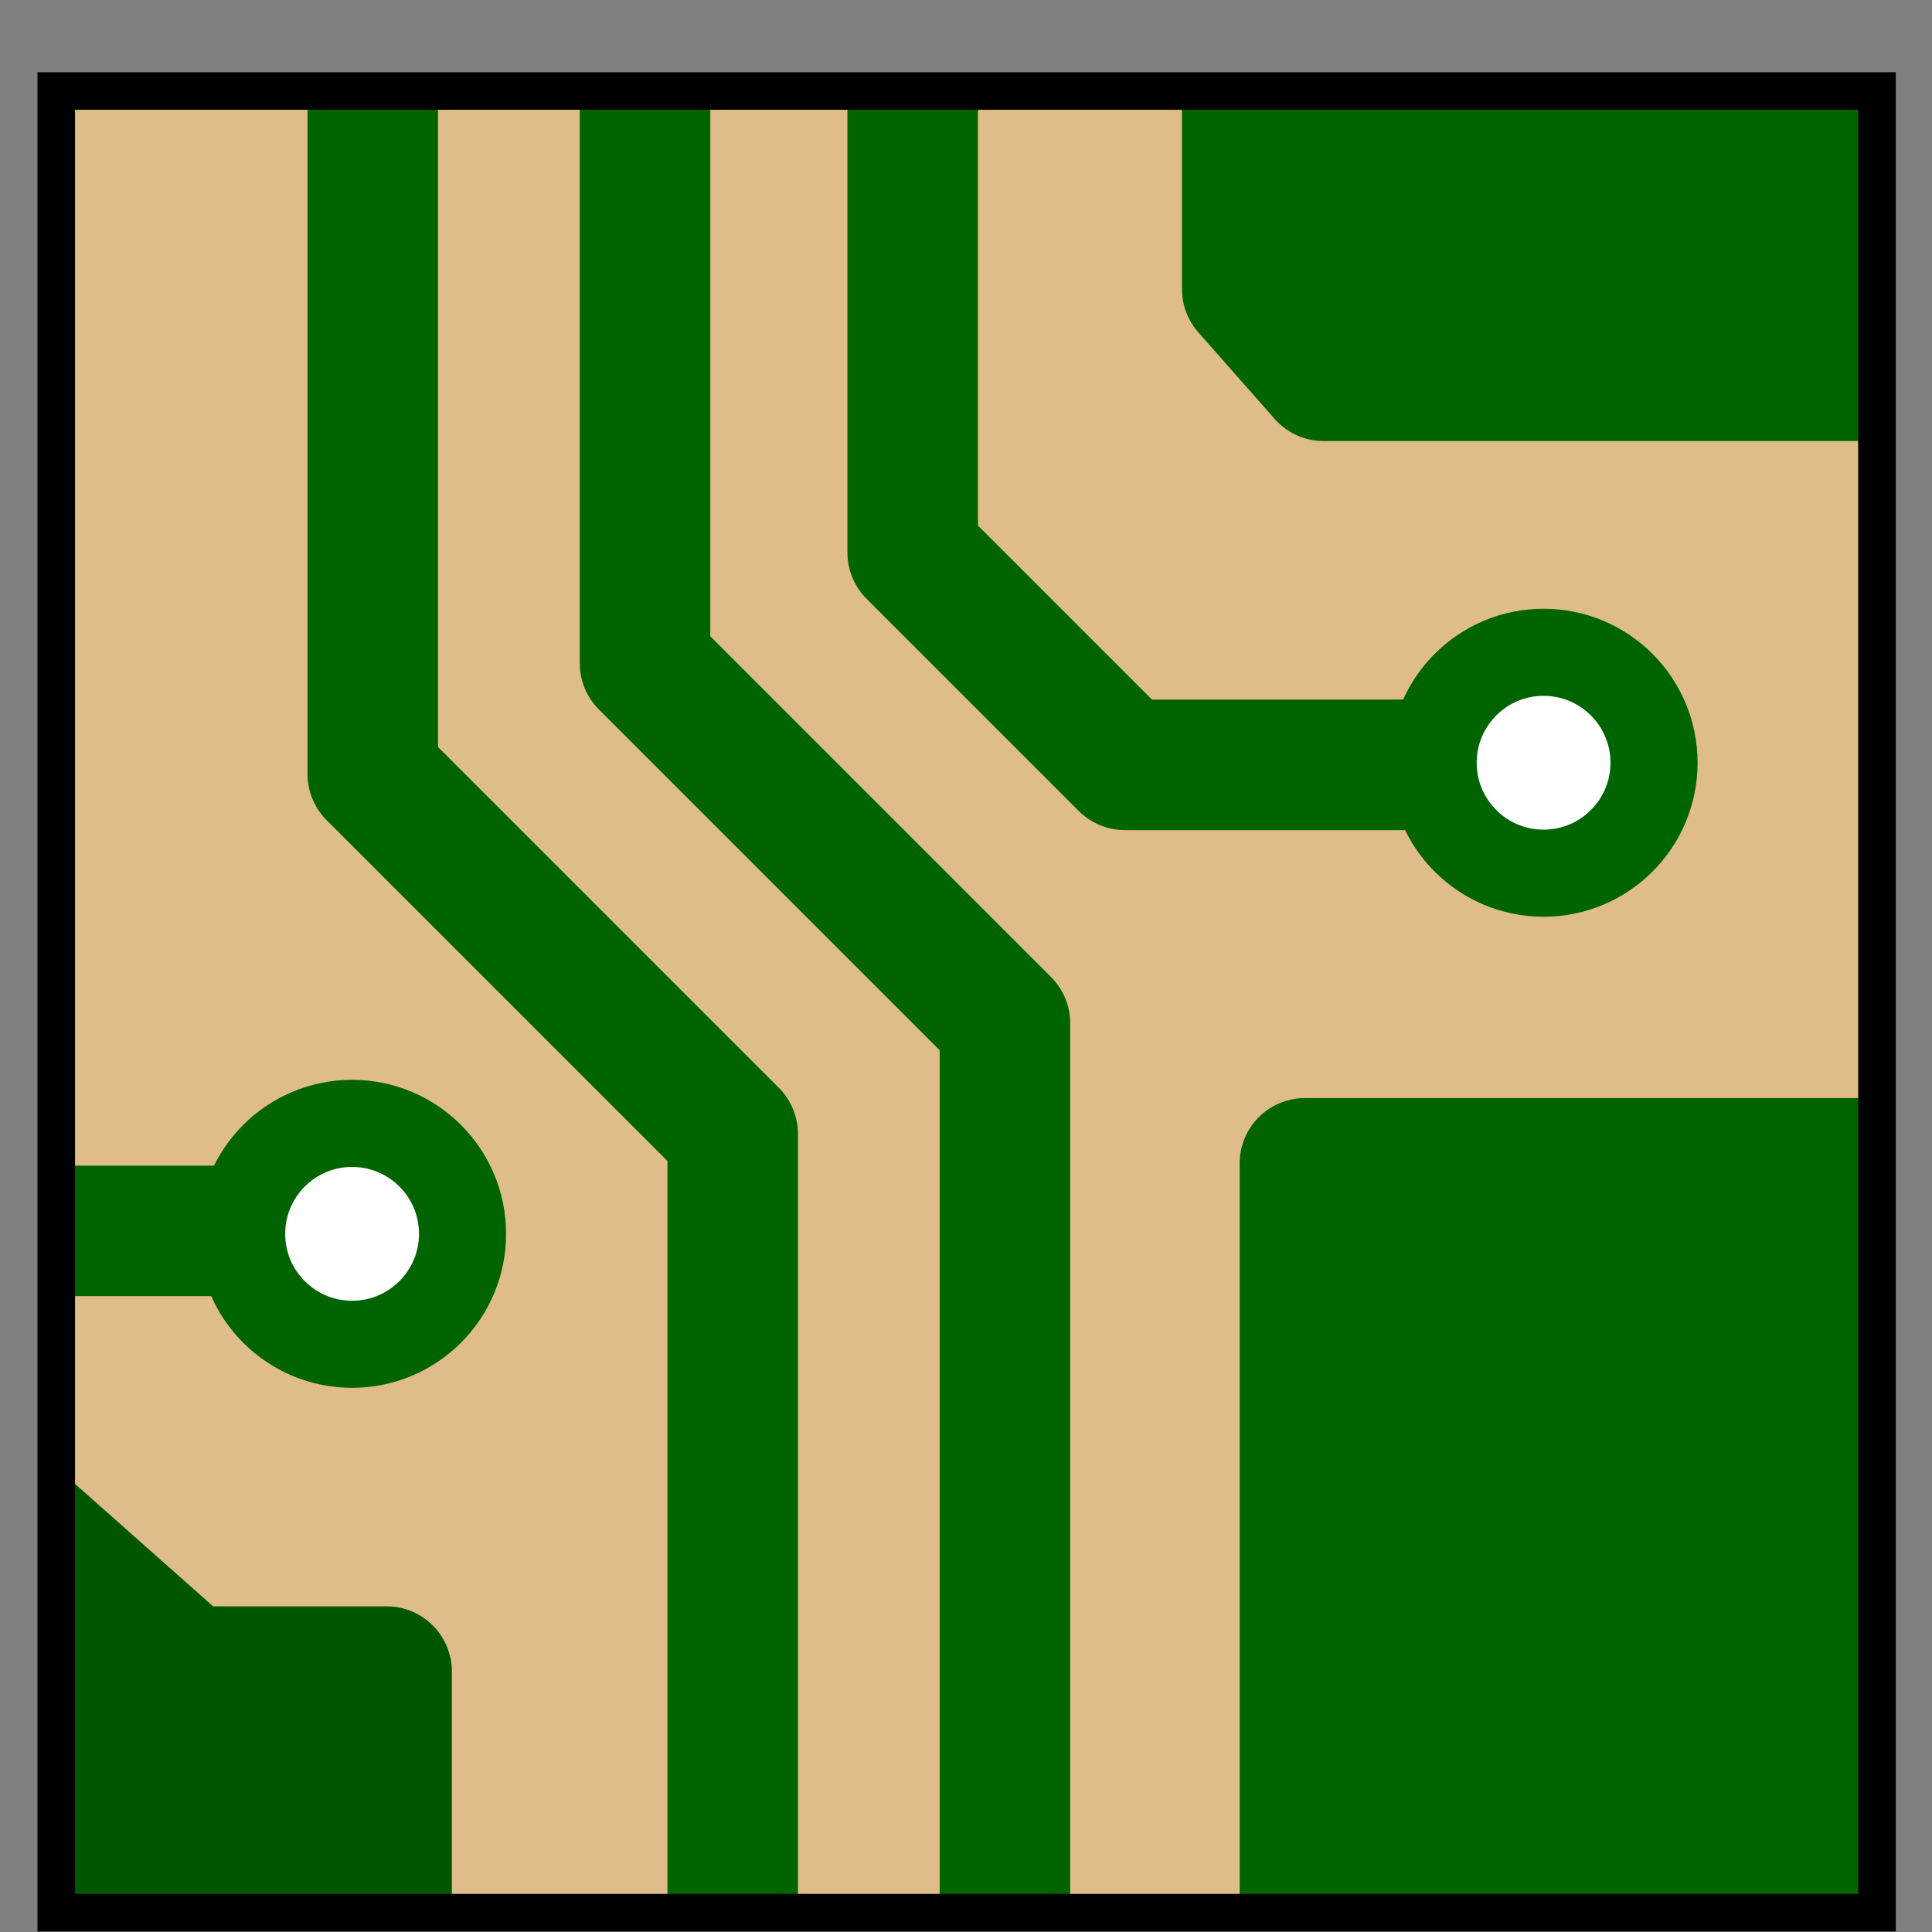 <?xml version="1.0" encoding="UTF-8" standalone="no"?>
<!-- Created with Inkscape (http://www.inkscape.org/) -->

<svg
   xmlns:dc="http://purl.org/dc/elements/1.1/"
   xmlns:cc="http://creativecommons.org/ns#"
   xmlns:rdf="http://www.w3.org/1999/02/22-rdf-syntax-ns#"
   xmlns:svg="http://www.w3.org/2000/svg"
   xmlns="http://www.w3.org/2000/svg"
   xmlns:xlink="http://www.w3.org/1999/xlink"
   xmlns:sodipodi="http://sodipodi.sourceforge.net/DTD/sodipodi-0.dtd"
   xmlns:inkscape="http://www.inkscape.org/namespaces/inkscape"
   width="26"
   height="26"
   id="svg2"
   version="1.1"
   inkscape:version="0.91 r13725"
   sodipodi:docname="pcbnew.svg">
  <rect width="100%" height="100%" fill="#808080" stroke="none"/>
  <defs
     id="defs4">
    <linearGradient
       id="linearGradient3775">
      <stop
         style="stop-color:#ffffff;stop-opacity:1;"
         offset="0"
         id="stop3777" />
      <stop
         style="stop-color:#e1e1e1;stop-opacity:1;"
         offset="1"
         id="stop3779" />
    </linearGradient>
    <linearGradient
       id="linearGradient3767">
      <stop
         style="stop-color:#ffffff;stop-opacity:1;"
         offset="0"
         id="stop3769" />
      <stop
         style="stop-color:#dcdcdc;stop-opacity:1;"
         offset="1"
         id="stop3771" />
    </linearGradient>
    <radialGradient
       id="az-5"
       gradientUnits="userSpaceOnUse"
       cy="112.3"
       cx="102"
       gradientTransform="matrix(0.21,0,0,0.207,-0.545,-0.448)"
       r="139.56">
      <stop
         stop-color="#b7b8b9"
         offset="0"
         id="stop203-6" />
      <stop
         stop-color="#ececec"
         offset=".189"
         id="stop205-3" />
      <stop
         stop-color="#fafafa"
         offset=".257"
         id="stop207-9" />
      <stop
         stop-color="#fff"
         offset=".301"
         id="stop209-4" />
      <stop
         stop-color="#fafafa"
         offset=".531"
         id="stop211-8" />
      <stop
         stop-color="#ebecec"
         offset=".845"
         id="stop213-1" />
      <stop
         stop-color="#e1e2e3"
         offset="1"
         id="stop215-2" />
    </radialGradient>
    <clipPath
       clipPathUnits="userSpaceOnUse"
       id="clipPath4459">
      <path
         style="fill:#ffffff"
         inkscape:connector-curvature="0"
         id="path4461"
         d="m 3.116,3.021 0,41.979 27.567,0 14.343,-12.314 0,-29.665 -41.91,0 z" />
    </clipPath>
    <inkscape:path-effect
       effect="spiro"
       id="path-effect4402"
       is_visible="true" />
    <inkscape:path-effect
       effect="spiro"
       id="path-effect4445"
       is_visible="true" />
    <inkscape:path-effect
       effect="spiro"
       id="path-effect4449"
       is_visible="true" />
    <clipPath
       clipPathUnits="userSpaceOnUse"
       id="clipPath4396">
      <path
         style="fill:#ffffff"
         inkscape:connector-curvature="0"
         id="path4398"
         d="m 3.116,3.021 0,41.979 27.567,0 14.343,-12.314 0,-29.665 -41.91,0 z" />
    </clipPath>
    <inkscape:path-effect
       effect="spiro"
       id="path-effect4321"
       is_visible="true" />
    <inkscape:path-effect
       is_visible="true"
       id="path-effect4325"
       effect="spiro" />
    <inkscape:path-effect
       effect="spiro"
       id="path-effect4329"
       is_visible="true" />
    <clipPath
       clipPathUnits="userSpaceOnUse"
       id="clipPath4385">
      <path
         style="fill:#ffffff"
         inkscape:connector-curvature="0"
         id="path4387"
         d="m 3.116,3.021 0,41.979 27.567,0 14.343,-12.314 0,-29.665 -41.91,0 z" />
    </clipPath>
    <clipPath
       clipPathUnits="userSpaceOnUse"
       id="clipPath4352">
      <path
         sodipodi:nodetypes="ccccc"
         style="fill:#c2a523;fill-opacity:1"
         inkscape:connector-curvature="0"
         id="path4354"
         d="m -89.396,36.752 0,61.256 61.151,0 0,-61.256 z" />
    </clipPath>
    <clipPath
       clipPathUnits="userSpaceOnUse"
       id="clipPath4352-9">
      <path
         sodipodi:nodetypes="ccccc"
         style="fill:#c2a523;fill-opacity:1"
         inkscape:connector-curvature="0"
         id="path4354-2"
         d="m -89.396,36.752 0,61.256 61.151,0 0,-61.256 z" />
    </clipPath>
    <inkscape:path-effect
       effect="spiro"
       id="path-effect4329-7"
       is_visible="true" />
    <inkscape:path-effect
       effect="spiro"
       id="path-effect4329-9"
       is_visible="true" />
    <inkscape:path-effect
       effect="spiro"
       id="path-effect4329-4"
       is_visible="true" />
    <radialGradient
       inkscape:collect="always"
       xlink:href="#az-7"
       id="radialGradient3418"
       gradientUnits="userSpaceOnUse"
       gradientTransform="matrix(0.214,0,0,0.184,3.688,1019.961)"
       cx="102"
       cy="112.3"
       r="139.56" />
    <radialGradient
       id="az-7"
       gradientUnits="userSpaceOnUse"
       cy="112.3"
       cx="102"
       gradientTransform="matrix(0.21,0,0,0.207,-0.545,-0.448)"
       r="139.56">
      <stop
         stop-color="#b7b8b9"
         offset="0"
         id="stop203-5" />
      <stop
         stop-color="#ececec"
         offset=".189"
         id="stop205-3-6" />
      <stop
         stop-color="#fafafa"
         offset=".257"
         id="stop207-5" />
      <stop
         stop-color="#fff"
         offset=".301"
         id="stop209-62" />
      <stop
         stop-color="#fafafa"
         offset=".531"
         id="stop211-9" />
      <stop
         stop-color="#ebecec"
         offset=".845"
         id="stop213-1-7" />
      <stop
         stop-color="#e1e2e3"
         offset="1"
         id="stop215-2-5" />
    </radialGradient>
    <clipPath
       clipPathUnits="userSpaceOnUse"
       id="clipPath4273">
      <path
         sodipodi:nodetypes="ccccc"
         style="fill:#c28a35;fill-opacity:1"
         inkscape:connector-curvature="0"
         id="path4275"
         d="m 3.116,3.021 0,41.836 41.815,0 0,-41.836 z" />
    </clipPath>
    <inkscape:path-effect
       effect="spiro"
       id="path-effect4402-7"
       is_visible="true" />
    <inkscape:path-effect
       is_visible="true"
       id="path-effect4441-0"
       effect="spiro" />
    <inkscape:path-effect
       effect="spiro"
       id="path-effect4445-9"
       is_visible="true" />
    <inkscape:path-effect
       effect="spiro"
       id="path-effect4449-36"
       is_visible="true" />
    <clipPath
       clipPathUnits="userSpaceOnUse"
       id="clipPath4396-0">
      <path
         style="fill:#ffffff"
         inkscape:connector-curvature="0"
         id="path4398-6"
         d="m 3.116,3.021 0,41.979 27.567,0 14.343,-12.314 0,-29.665 -41.91,0 z" />
    </clipPath>
    <inkscape:path-effect
       effect="spiro"
       id="path-effect4321-26"
       is_visible="true" />
    <inkscape:path-effect
       is_visible="true"
       id="path-effect4325-1"
       effect="spiro" />
    <inkscape:path-effect
       effect="spiro"
       id="path-effect4329-8"
       is_visible="true" />
    <clipPath
       clipPathUnits="userSpaceOnUse"
       id="clipPath4385-7">
      <path
         style="fill:#ffffff"
         inkscape:connector-curvature="0"
         id="path4387-9"
         d="m 3.116,3.021 0,41.979 27.567,0 14.343,-12.314 0,-29.665 -41.91,0 z" />
    </clipPath>
  </defs>
  <sodipodi:namedview
     id="base"
     pagecolor="#ffffff"
     bordercolor="#666666"
     borderopacity="1.0"
     inkscape:pageopacity="0"
     inkscape:pageshadow="2"
     inkscape:zoom="11.734563"
     inkscape:cx="10.984562"
     inkscape:cy="-1.5292038"
     inkscape:document-units="px"
     inkscape:current-layer="g5792"
     showgrid="true"
     inkscape:showpageshadow="false"
     inkscape:window-width="928"
     inkscape:window-height="1028"
     inkscape:window-x="992"
     inkscape:window-y="24"
     inkscape:window-maximized="0">
    <inkscape:grid
       type="xygrid"
       id="grid2985"
       empspacing="2"
       visible="true"
       enabled="true"
       snapvisiblegridlinesonly="true"
       spacingx="0.5px"
       spacingy="0.5px" />
  </sodipodi:namedview>
  <g
     inkscape:label="Layer 1"
     inkscape:groupmode="layer"
     id="layer1"
     transform="translate(0,-1026.362)">
    <g
       id="g5792"
       transform="matrix(1.183,0,0,1.183,-7.543,-181.008)">
      <g
         id="g4233"
         transform="matrix(1.01,0,0,1.01,-0.169,-10.01)">
        <path
           d="m 7.542,1021.615 c -0.118,0 -0.214,0.083 -0.214,0.184 l 0,19.846 c 0,0.102 0.096,0.184 0.214,0.184 l 12.669,0 c 0.056,0 0.591,0.022 0.631,-0.012 l 6.548,-5.662 c 0.04,-0.034 0.063,-0.493 0.063,-0.542 l 0,-13.813 c 0,-0.101 -0.096,-0.184 -0.214,-0.184 l -19.697,0 z"
           id="path221"
           inkscape:connector-curvature="0"
           style="fill:url(#radialGradient3418)" />
        <path
           d="m 7.114,1021.431 0,20.518 20.507,0 0,-20.518 z"
           id="path219"
           inkscape:connector-curvature="0"
           style="fill:#dfbd8a;fill-opacity:1"
           sodipodi:nodetypes="ccccc" />
        <g
           transform="matrix(0.49,0,0,0.49,5.586,1019.949)"
           id="g4451"
           clip-path="url(#clipPath4273)">
          <path
             inkscape:connector-curvature="0"
             inkscape:original-d="m 30.493982,-2.9647235 0,10.542909 1.757126,1.9934312 20.516738,0 0,-12.7484722 z"
             inkscape:path-effect="#path-effect4402-7"
             id="path4400"
             d="m 30.494,-2.965 0,10.543 1.757,1.993 20.517,0 0,-12.748 -22.274,0.212 z"
             style="color:#000000;clip-rule:nonzero;display:inline;overflow:visible;visibility:visible;opacity:1;isolation:auto;mix-blend-mode:normal;color-interpolation:sRGB;color-interpolation-filters:linearRGB;solid-color:#000000;solid-opacity:1;fill:#006400;fill-opacity:1;fill-rule:evenodd;stroke:#006400;stroke-width:3;stroke-linecap:round;stroke-linejoin:round;stroke-miterlimit:4;stroke-dasharray:none;stroke-dashoffset:0;stroke-opacity:1;color-rendering:auto;image-rendering:auto;shape-rendering:auto;text-rendering:auto;enable-background:accumulate"
             sodipodi:nodetypes="cccccc" />
          <path
             sodipodi:nodetypes="cccccc"
             style="color:#000000;clip-rule:nonzero;display:inline;overflow:visible;visibility:visible;opacity:1;isolation:auto;mix-blend-mode:normal;color-interpolation:sRGB;color-interpolation-filters:linearRGB;solid-color:#000000;solid-opacity:1;fill:#006400;fill-opacity:1;fill-rule:evenodd;stroke:#006400;stroke-width:3;stroke-linecap:round;stroke-linejoin:round;stroke-miterlimit:4;stroke-dasharray:none;stroke-dashoffset:0;stroke-opacity:1;color-rendering:auto;image-rendering:auto;shape-rendering:auto;text-rendering:auto;enable-background:accumulate"
             d="m 31.82,46.43 0,-18.757 1.757,0 20.517,0 0,18.97 -22.274,-0.212 z"
             id="path4439"
             inkscape:path-effect="#path-effect4441-0"
             inkscape:original-d="m 31.819807,46.42956 0,-18.757446 1.757126,0 20.516738,0 0,18.969574 z"
             inkscape:connector-curvature="0" />
          <path
             inkscape:connector-curvature="0"
             inkscape:original-d="m -11.561196,58.096822 0,-22.747771 13.2321266,0.03157 4.4833687,3.975 4.5583687,0 0,18.953334 z"
             inkscape:path-effect="#path-effect4445-9"
             id="path4443"
             d="m -11.561,58.097 0,-22.748 13.232,0.032 4.483,3.975 4.558,0 0,18.953 -22.274,-0.212 z"
             style="color:#000000;clip-rule:nonzero;display:inline;overflow:visible;visibility:visible;opacity:1;isolation:auto;mix-blend-mode:normal;color-interpolation:sRGB;color-interpolation-filters:linearRGB;solid-color:#000000;solid-opacity:1;fill:#005700;fill-opacity:1;fill-rule:evenodd;stroke:#005700;stroke-width:3;stroke-linecap:round;stroke-linejoin:round;stroke-miterlimit:4;stroke-dasharray:none;stroke-dashoffset:0;stroke-opacity:1;color-rendering:auto;image-rendering:auto;shape-rendering:auto;text-rendering:auto;enable-background:accumulate"
             sodipodi:nodetypes="ccccccc" />
        </g>
        <g
           transform="matrix(0.49,0,0,0.49,5.586,1019.949)"
           id="g4391"
           clip-path="url(#clipPath4396-0)">
          <path
             inkscape:connector-curvature="0"
             inkscape:original-d="m 10.39447,-2.8056244 0,21.5314024 8.27315,8.27315 0,23.758789"
             inkscape:path-effect="#path-effect4321-26"
             id="path4319"
             d="m 10.394,-2.806 0,21.531 8.273,8.273 0,23.759"
             style="color:#000000;clip-rule:nonzero;display:inline;overflow:visible;visibility:visible;opacity:1;isolation:auto;mix-blend-mode:normal;color-interpolation:sRGB;color-interpolation-filters:linearRGB;solid-color:#000000;solid-opacity:1;fill:none;fill-opacity:1;fill-rule:evenodd;stroke:#006400;stroke-width:3;stroke-linecap:round;stroke-linejoin:round;stroke-miterlimit:4;stroke-dasharray:none;stroke-dashoffset:0;stroke-opacity:1;color-rendering:auto;image-rendering:auto;shape-rendering:auto;text-rendering:auto;enable-background:accumulate" />
          <path
             style="fill:none;fill-rule:evenodd;stroke:#006400;stroke-width:3;stroke-linecap:round;stroke-linejoin:round;stroke-miterlimit:4;stroke-dasharray:none;stroke-opacity:1"
             d="m 16.652,-5.351 0,21.531 8.273,8.273 0,23.759"
             id="path4323"
             inkscape:path-effect="#path-effect4325-1"
             inkscape:original-d="m 16.652365,-5.3512089 0,21.5314019 8.27315,8.27315 0,23.758789"
             inkscape:connector-curvature="0" />
          <path
             inkscape:connector-curvature="0"
             inkscape:original-d="m 22.804195,-2.3813603 0,16.0159693 4.879037,4.879037 9.86414,0"
             inkscape:path-effect="#path-effect4329-8"
             id="path4327"
             d="m 22.804,-2.381 0,16.016 4.879,4.879 9.864,0"
             style="color:#000000;clip-rule:nonzero;display:inline;overflow:visible;visibility:visible;opacity:1;isolation:auto;mix-blend-mode:normal;color-interpolation:sRGB;color-interpolation-filters:linearRGB;solid-color:#000000;solid-opacity:1;fill:none;fill-opacity:1;fill-rule:evenodd;stroke:#006400;stroke-width:3;stroke-linecap:round;stroke-linejoin:round;stroke-miterlimit:4;stroke-dasharray:none;stroke-dashoffset:0;stroke-opacity:1;color-rendering:auto;image-rendering:auto;shape-rendering:auto;text-rendering:auto;enable-background:accumulate" />
        </g>
        <path
           transform="matrix(0.49,0,0,0.49,5.586,1019.949)"
           inkscape:connector-curvature="0"
           style="color:#000000;clip-rule:nonzero;display:inline;overflow:visible;visibility:visible;opacity:1;isolation:auto;mix-blend-mode:normal;color-interpolation:sRGB;color-interpolation-filters:linearRGB;solid-color:#000000;solid-opacity:1;fill:none;fill-opacity:1;fill-rule:evenodd;stroke:#006400;stroke-width:3;stroke-linecap:round;stroke-linejoin:round;stroke-miterlimit:4;stroke-dasharray:none;stroke-dashoffset:0;stroke-opacity:1;color-rendering:auto;image-rendering:auto;shape-rendering:auto;text-rendering:auto;enable-background:accumulate"
           d="m -3.076,29.226 13.364,0"
           id="path4348"
           clip-path="url(#clipPath4385-7)" />
        <circle
           style="color:#000000;clip-rule:nonzero;display:inline;overflow:visible;visibility:visible;opacity:1;isolation:auto;mix-blend-mode:normal;color-interpolation:sRGB;color-interpolation-filters:linearRGB;solid-color:#000000;solid-opacity:1;fill:#ffffff;fill-opacity:1;fill-rule:nonzero;stroke:#006400;stroke-width:0.981;stroke-linecap:butt;stroke-linejoin:miter;stroke-miterlimit:4;stroke-dasharray:none;stroke-dashoffset:0;stroke-opacity:1;color-rendering:auto;image-rendering:auto;shape-rendering:auto;text-rendering:auto;enable-background:accumulate"
           id="path4361"
           cx="23.866"
           cy="1028.997"
           r="1.244" />
        <circle
           r="1.244"
           cy="1034.303"
           cx="10.446"
           id="circle4363"
           style="color:#000000;clip-rule:nonzero;display:inline;overflow:visible;visibility:visible;opacity:1;isolation:auto;mix-blend-mode:normal;color-interpolation:sRGB;color-interpolation-filters:linearRGB;solid-color:#000000;solid-opacity:1;fill:#ffffff;fill-opacity:1;fill-rule:nonzero;stroke:#006400;stroke-width:0.981;stroke-linecap:butt;stroke-linejoin:miter;stroke-miterlimit:4;stroke-dasharray:none;stroke-dashoffset:0;stroke-opacity:1;color-rendering:auto;image-rendering:auto;shape-rendering:auto;text-rendering:auto;enable-background:accumulate" />
        <path
           sodipodi:nodetypes="ccccc"
           style="fill:none;fill-opacity:1;stroke:#000000;stroke-width:0.423;stroke-miterlimit:4;stroke-dasharray:none;stroke-opacity:1"
           inkscape:connector-curvature="0"
           id="path4231"
           d="m 7.114,1021.431 0,20.518 20.507,0 0,-20.518 z" />
      </g>
    </g>
  </g>
</svg>
